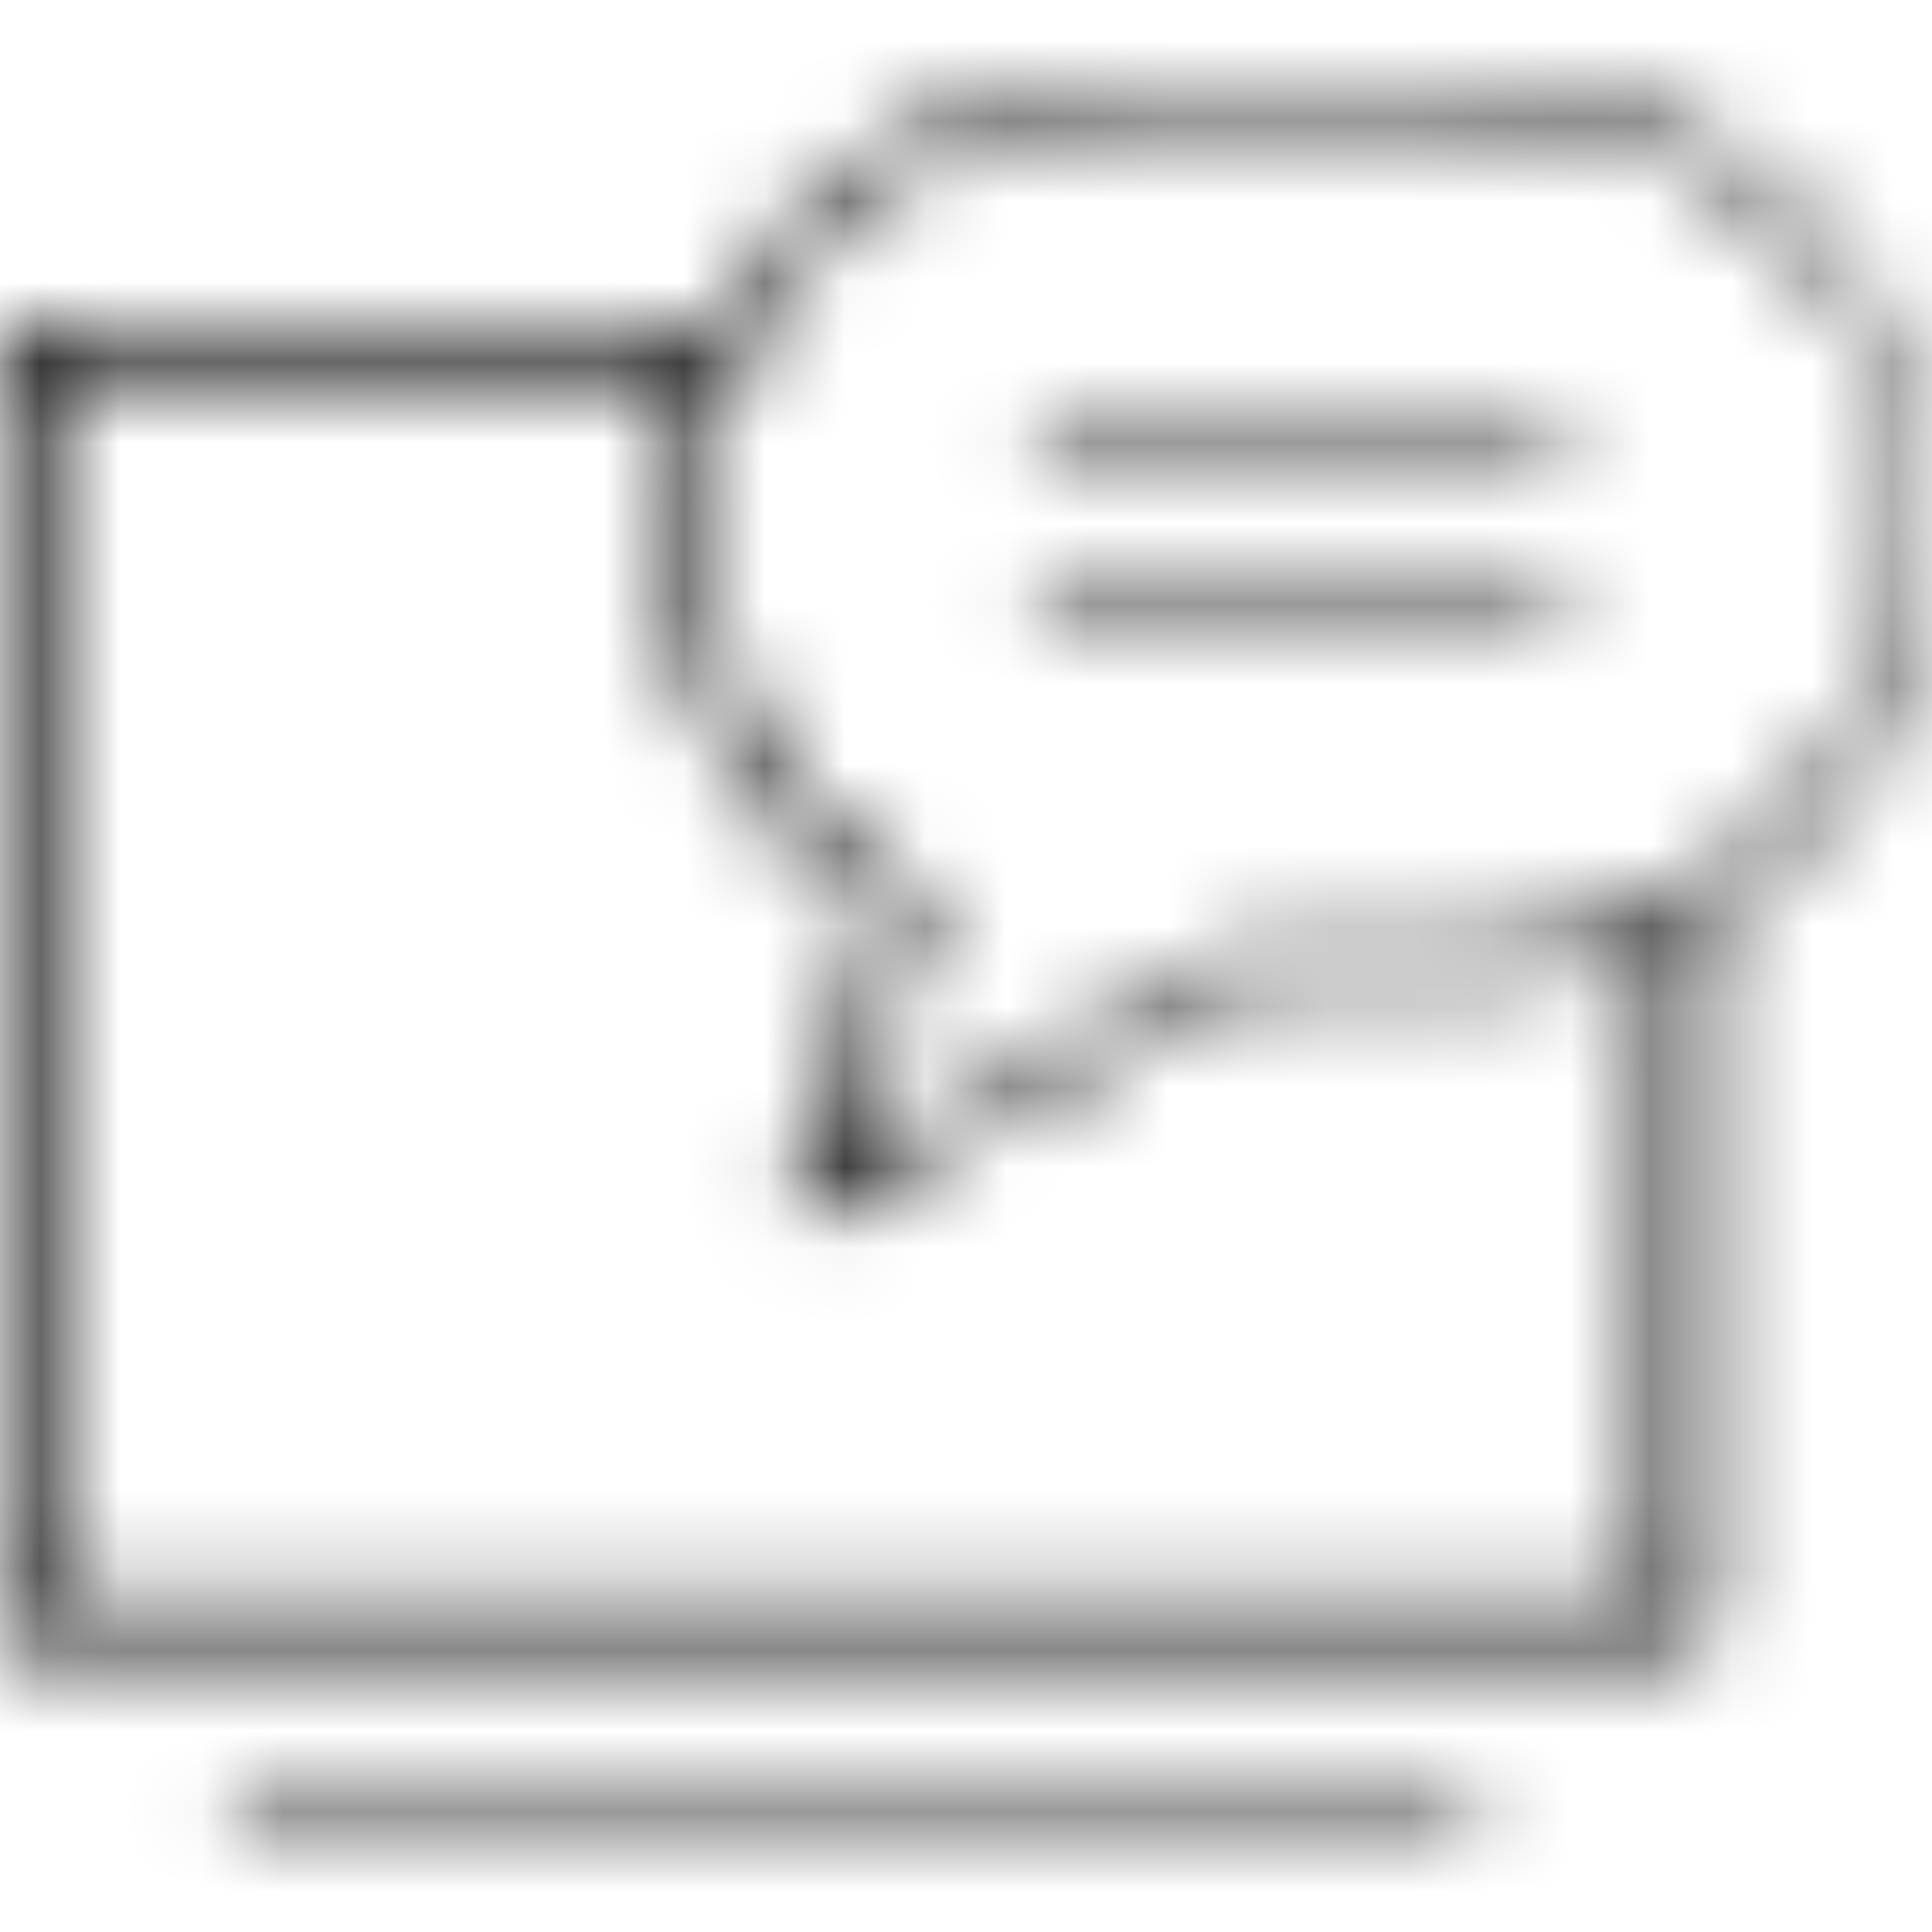 <?xml version="1.0" encoding="UTF-8"?>
<svg width="24px" height="24px" viewBox="0 0 24 24" version="1.1" xmlns="http://www.w3.org/2000/svg" xmlns:xlink="http://www.w3.org/1999/xlink">
    <title>VW/Icons/remote-assist</title>
    <defs>
        <path d="M2.925,23.025 L18.3,23.025 L18.3,22.575 L2.925,22.575 L2.925,23.025 Z M18.375,0.975 L13.95,0.975 C11.775,0.975 9.825,2.25 8.925,4.05 L0.3,4.05 C0.15,4.05 -5.00000006e-08,4.2 -5.00000006e-08,4.35 L-5.00000006e-08,20.175 C-5.00000006e-08,20.325 0.15,20.475 0.3,20.475 L20.925,20.475 C21.075,20.475 21.225,20.325 21.225,20.175 L21.225,11.4 C22.875,10.425 24,8.625 24,6.6 C24,3.525 21.45,0.975 18.375,0.975 Z M20.625,19.875 L0.6,19.875 L0.6,4.65 L8.625,4.65 C8.4,5.25 8.25,5.925 8.25,6.6 C8.25,8.55 9.3,10.35 10.95,11.4 L9.825,14.85 C9.825,14.925 9.825,15 9.9,15.075 C9.975,15.075 9.975,15.15 10.05,15.15 C10.05,15.15 10.125,15.15 10.125,15.15 L15.45,12.225 L18.225,12.225 C19.05,12.225 19.8,12.075 20.55,11.7 L20.55,19.875 L20.625,19.875 Z M18.375,11.775 L15.525,11.775 C15.525,11.775 15.45,11.775 15.45,11.775 L10.5,14.475 L11.475,11.325 C11.475,11.25 11.475,11.1 11.4,11.1 C9.75,10.2 8.775,8.475 8.775,6.6 C8.775,3.75 11.1,1.425 14.025,1.425 L18.45,1.425 C21.3,1.425 23.7,3.75 23.7,6.6 C23.55,9.45 21.225,11.775 18.375,11.775 Z M12.9,5.55 L19.425,5.55 L19.425,5.1 L12.9,5.1 L12.9,5.55 Z M12.9,8.025 L19.425,8.025 L19.425,7.575 L12.9,7.575 L12.9,8.025 Z" id="path-1"></path>
    </defs>
    <g id="VW/Icons/remote-assist" stroke="none" stroke-width="1" fill="none" fill-rule="evenodd">
        <mask id="mask-2" fill="white">
            <use xlink:href="#path-1"></use>
        </mask>
        <g fill-rule="nonzero"></g>
        <g id="Group" mask="url(#mask-2)" fill="#000000">
            <g id="🎨-color">
                <rect id="Swatch" x="0" y="0" width="24" height="24"></rect>
            </g>
        </g>
    </g>
</svg>